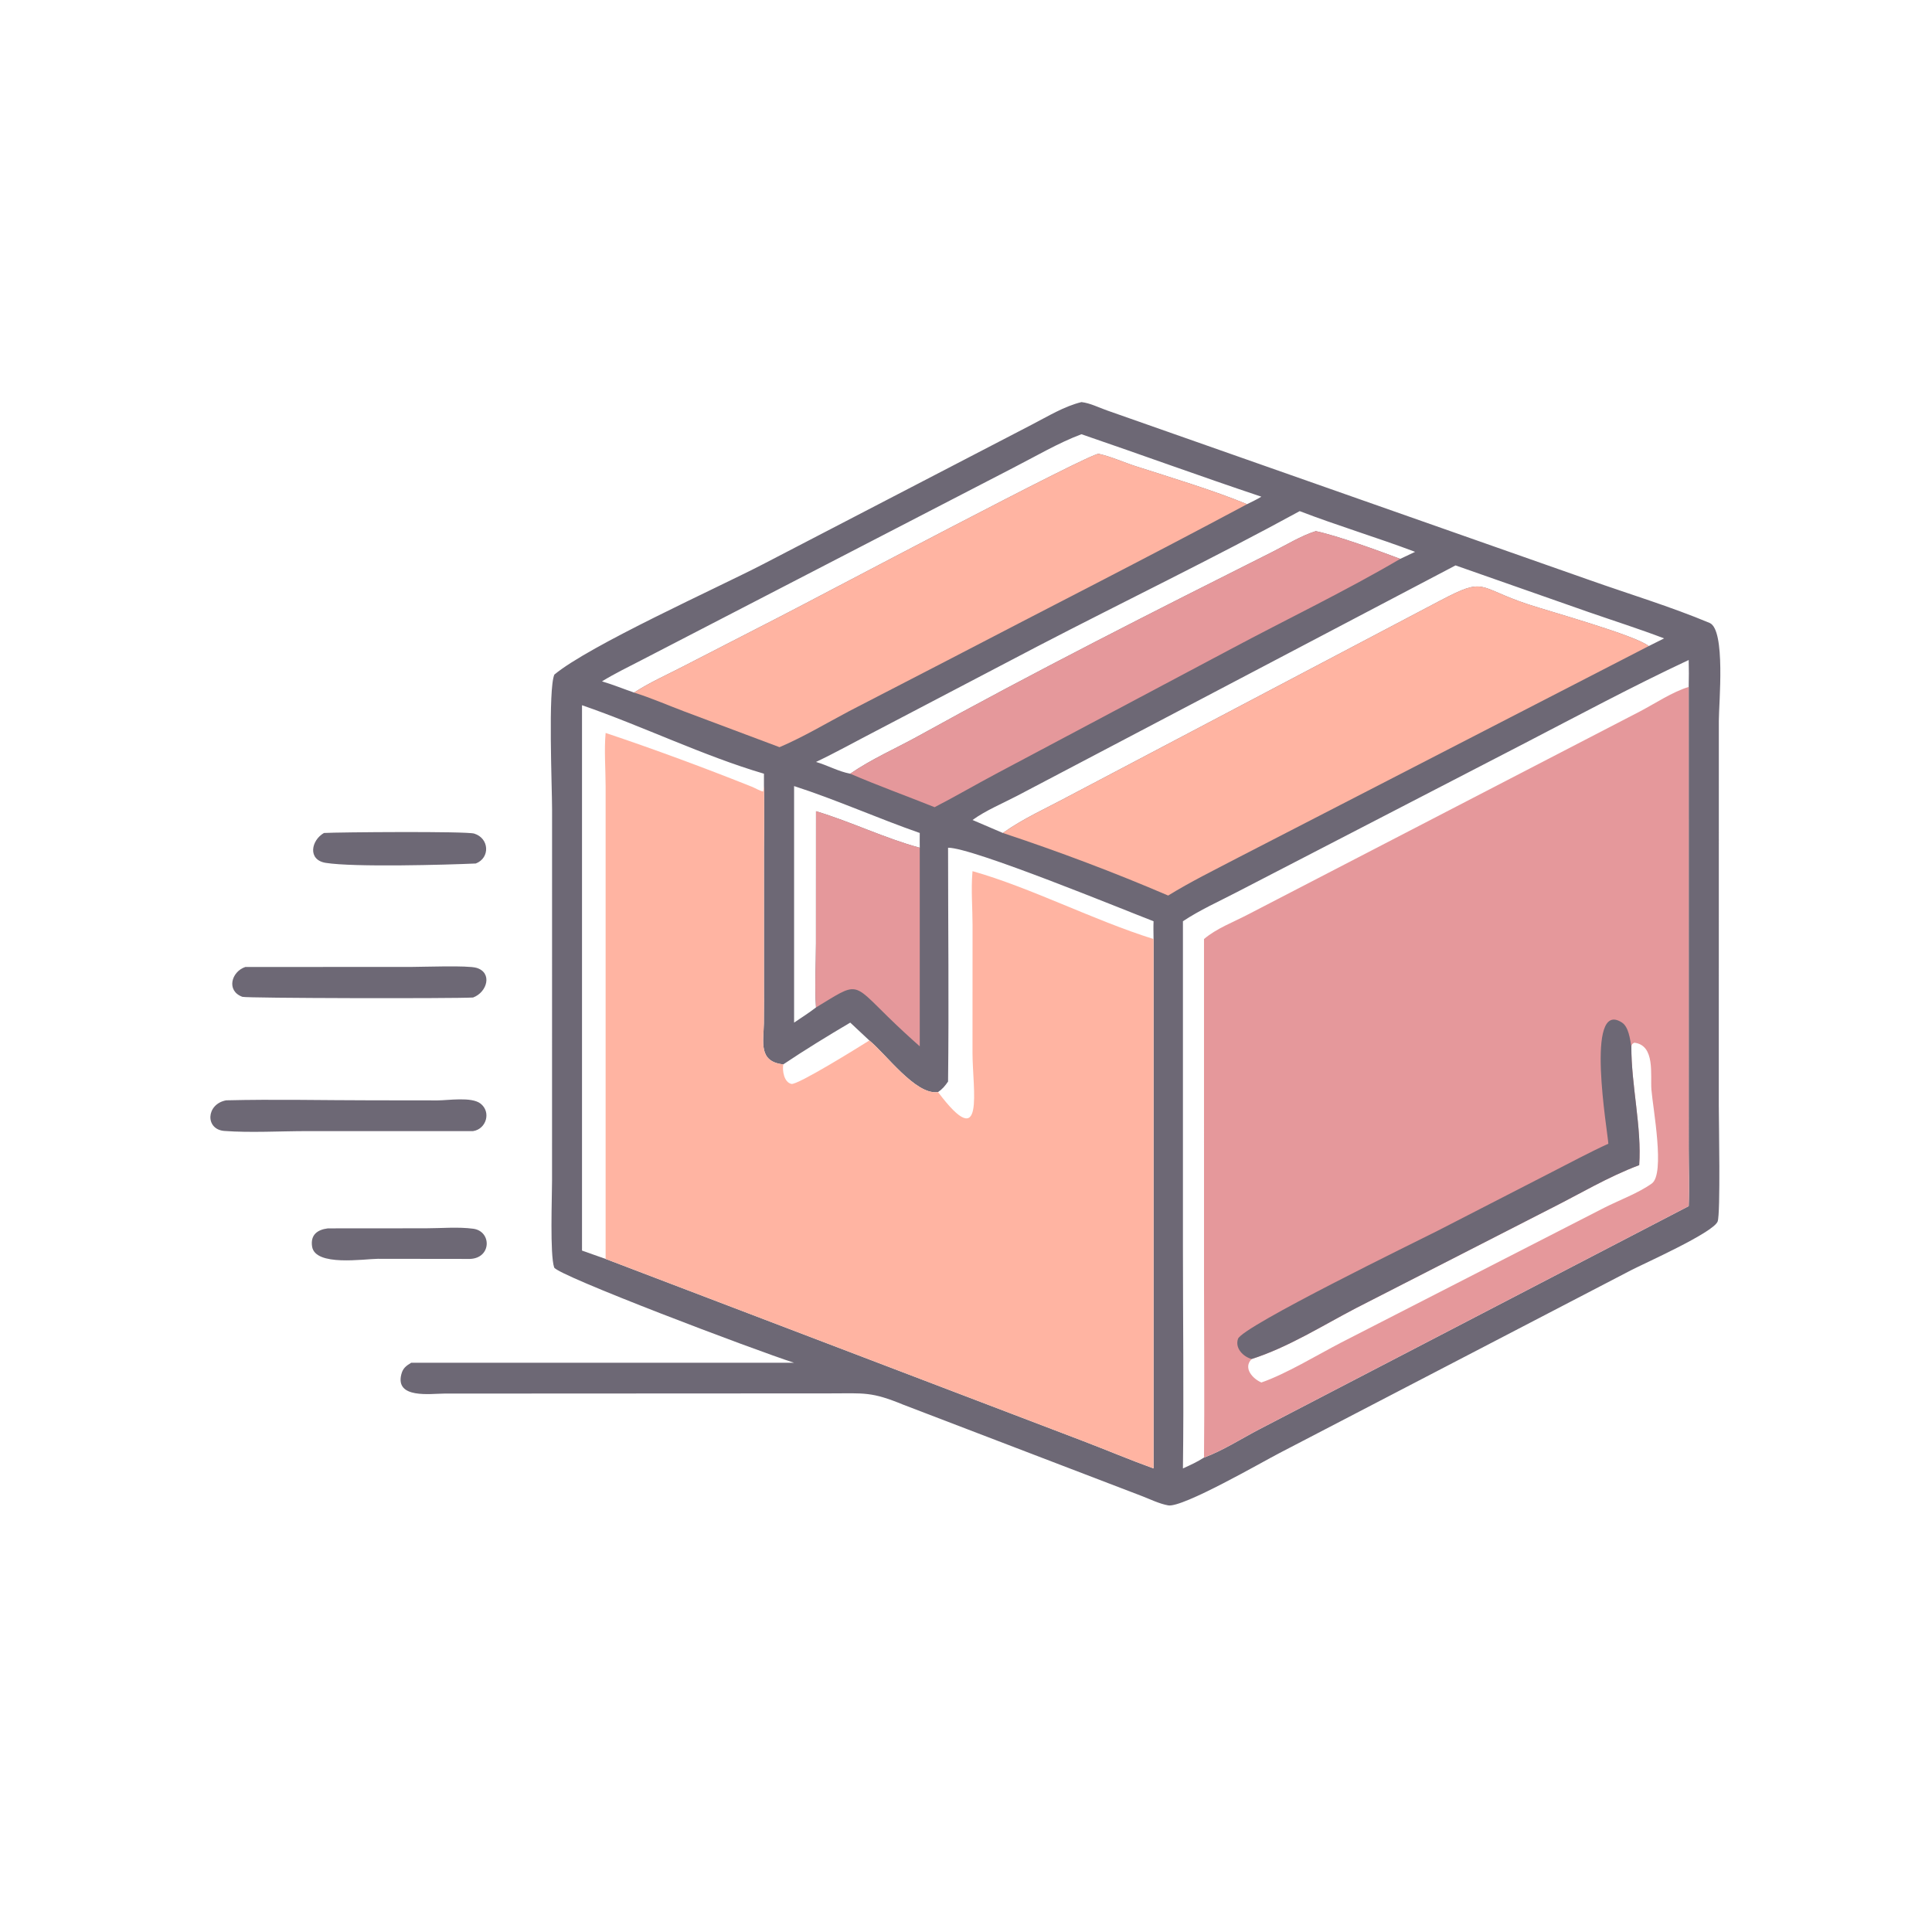 <?xml version="1.0" encoding="utf-8" ?>
<svg xmlns="http://www.w3.org/2000/svg" xmlns:xlink="http://www.w3.org/1999/xlink" width="1024" height="1024">
	<path fill="#6D6875" transform="scale(2 2)" d="M85.854 220.748C89.653 220.529 123.519 220.256 125.663 220.909C129.679 222.134 129.942 227.356 126.094 228.835C118.154 229.194 93.816 229.86 86.339 228.671C81.45 227.894 82.449 222.68 85.854 220.748Z"/>
	<path fill="#6D6875" transform="scale(2 2)" d="M86.879 325.531L112.869 325.511C116.915 325.506 121.425 325.094 125.406 325.625C130.329 326.282 130.292 333.417 124.562 333.629L100.137 333.598C96.495 333.619 83.524 335.693 82.707 330.344C82.242 327.295 84.051 325.884 86.879 325.531Z"/>
	<path fill="#6D6875" transform="scale(2 2)" d="M65.008 256.261L109.151 256.243C112.243 256.244 123.894 255.792 126.261 256.485C130.548 257.739 129.168 262.928 125.369 264.352C120.339 264.653 65.278 264.549 64.234 264.169C59.899 262.588 61.3 257.499 65.008 256.261Z"/>
	<path fill="#6D6875" transform="scale(2 2)" d="M59.947 291.597C72.727 291.284 85.597 291.589 98.385 291.595L115.964 291.617C118.791 291.614 124.905 290.616 127.304 292.431C130.246 294.656 128.878 299.23 125.369 299.754L81.335 299.755C74.444 299.761 66.214 300.223 59.471 299.714C54.296 299.324 54.591 292.566 59.947 291.597Z"/>
	<path fill="#6D6875" transform="scale(2 2)" d="M286.601 106.558C288.915 106.823 291.178 108.004 293.366 108.766L421.182 153.7C431.752 157.448 442.718 160.745 453.061 165.081C457.366 166.886 455.51 186.401 455.509 191.005L455.498 292.984C455.499 296.981 455.993 321.639 455.194 323.703C454.044 326.675 435.628 334.858 432.24 336.628L339.063 385.08C334.765 387.288 313.425 399.634 309.577 398.939C307.235 398.516 304.907 397.357 302.692 396.501L239.416 372.274C230.9 368.77 229.126 369.25 219.988 369.263L117.712 369.314C114.064 369.329 104.731 370.724 106.345 364.251C106.752 362.618 107.565 362.001 108.959 361.149L210.443 361.149C199.923 357.775 147.542 337.946 146.854 335.884C145.711 332.455 146.299 317.235 146.298 312.866L146.306 214.447C146.305 208.604 145.218 182.634 146.909 178.777C156.244 171.016 190.209 155.742 202.105 149.575L273.504 112.502C277.69 110.342 282.004 107.678 286.601 106.558ZM447.524 182.044C443.114 183.398 438.786 186.337 434.692 188.487L330.817 242.301C326.927 244.35 322.42 246.001 319.074 248.856L319.078 340.127C319.078 355.504 319.231 370.894 319.074 386.269C323.992 384.461 328.896 381.308 333.549 378.872L447.524 319.639C447.724 314.681 447.531 309.641 447.53 304.672L447.524 182.044ZM160.498 194.239C160.085 198.895 160.49 203.729 160.496 208.412L160.498 333.629L286.826 381.808C293.131 384.215 299.358 386.856 305.705 389.147L305.705 248.856C289.679 243.827 273.144 235.224 257.732 230.865L257.696 231.274C257.316 235.83 257.734 240.611 257.737 245.199L257.723 278.954C257.718 288.749 261.181 306.145 248.591 289.413L248.365 289.438C242.54 290.053 234.814 279.353 230.383 275.738L225.323 271.001C219.304 274.553 213.382 278.179 207.574 282.073C200.912 281.343 202.354 276.129 202.433 271.201C202.496 267.299 202.455 263.389 202.456 259.487L202.457 225.449C202.457 219.745 202.606 214.017 202.456 208.317L202.244 209.767C201.24 209.545 200.203 208.875 199.229 208.485C187.216 203.68 172.901 198.368 160.498 194.239ZM447.524 174.907C432.603 181.894 418.077 189.705 403.451 197.282L327.775 236.426C323.052 238.887 317.908 241.184 313.489 244.139L313.489 330.293C313.491 349.9 313.746 369.543 313.489 389.147C315.391 388.296 317.321 387.403 319.074 386.269C319.231 370.894 319.078 355.504 319.078 340.127L319.074 248.856C322.42 246.001 326.927 244.35 330.817 242.301L434.692 188.487C438.786 186.337 443.114 183.398 447.524 182.044C447.584 179.658 447.583 177.293 447.524 174.907ZM385.732 149.838L269.488 210.934C265.673 212.928 261.193 214.792 257.732 217.305L265.771 220.748C271.045 216.966 277.433 214.118 283.166 211.033L381.735 159.13C393.891 152.756 391.284 155.621 404.939 160.142C410.744 162.064 433.457 168.38 436.931 171.216L441.006 169.18C434.385 166.651 427.591 164.501 420.895 162.173L385.732 149.838ZM154.239 186.892L154.239 331.418L160.498 333.629L160.496 208.412C160.49 203.729 160.085 198.895 160.498 194.239C172.901 198.368 187.216 203.68 199.229 208.485C200.203 208.875 201.24 209.545 202.244 209.767L202.456 208.317L202.456 205.041C186.516 200.36 170.2 192.394 154.239 186.892ZM286.601 115.077C280.614 117.292 274.226 121.056 268.478 123.991L169.709 175.095C166.293 176.869 162.815 178.542 159.538 180.567C162.437 181.432 165.193 182.556 168.044 183.542C172.064 180.901 176.758 178.828 181.04 176.609L206.738 163.403C216.055 158.645 289.231 119.829 291.178 120.268C294.519 121.02 297.738 122.51 301.003 123.562C310.141 126.504 321.66 129.958 330.475 133.618C331.75 132.977 333.061 132.373 334.278 131.627C318.328 126.294 302.516 120.523 286.601 115.077ZM344.434 135.455C321.54 147.967 297.963 159.332 274.807 171.366L232.288 193.633C226.944 196.395 221.684 199.34 216.251 201.926C219.3 202.801 222.215 204.467 225.323 205.041C230.937 201.152 237.436 198.341 243.413 195.03C273.639 178.289 306.153 161.833 337.205 146.255C340.869 144.416 344.796 141.984 348.701 140.755C354.48 141.975 365.299 145.93 371.075 148.108L375.016 146.245C364.913 142.432 354.47 139.316 344.434 135.455ZM251.247 224.658C251.251 245.3 251.492 265.979 251.247 286.617C250.465 287.758 249.742 288.635 248.591 289.413C261.181 306.145 257.718 288.749 257.723 278.954L257.737 245.199C257.734 240.611 257.316 235.83 257.696 231.274L257.732 230.865C273.144 235.224 289.679 243.827 305.705 248.856C305.693 247.288 305.639 245.705 305.705 244.139C298.113 241.238 257.608 224.558 251.247 224.658ZM210.443 208.317L210.443 271.001C212.402 269.694 214.379 268.411 216.251 266.982C215.882 261.453 216.24 255.651 216.242 250.092L216.251 214.984C225.534 217.76 234.385 222.13 243.743 224.658C243.742 223.357 243.715 222.049 243.743 220.748C232.568 216.846 221.705 211.96 210.443 208.317Z"/>
	<path fill="#E5989B" transform="scale(2 2)" d="M216.251 266.982C215.882 261.453 216.24 255.651 216.242 250.092L216.251 214.984C225.534 217.76 234.385 222.13 243.743 224.658L243.743 277.29C240.889 274.76 238.098 272.185 235.37 269.519C225.75 260.114 227.46 260.217 216.251 266.982Z"/>
	<path fill="#E5989B" transform="scale(2 2)" d="M348.701 140.755C354.48 141.975 365.299 145.93 371.075 148.108C356.462 156.692 341.035 164.076 326.08 172.061L264.496 204.778C258.866 207.76 253.335 210.99 247.684 213.915C240.261 210.94 232.654 208.208 225.323 205.041C230.937 201.152 237.436 198.341 243.413 195.03C273.639 178.289 306.153 161.833 337.205 146.255C340.869 144.416 344.796 141.984 348.701 140.755Z"/>
	<path fill="#FFB4A2" transform="scale(2 2)" d="M168.044 183.542C172.064 180.901 176.758 178.828 181.04 176.609L206.738 163.403C216.055 158.645 289.231 119.829 291.178 120.268C294.519 121.02 297.738 122.51 301.003 123.562C310.141 126.504 321.66 129.958 330.475 133.618C304.042 147.765 277.276 161.353 250.686 175.21L225.077 188.44C219.015 191.648 212.887 195.323 206.582 198.009L181.305 188.527C176.927 186.871 172.499 184.94 168.044 183.542Z"/>
	<path fill="#FFB4A2" transform="scale(2 2)" d="M265.771 220.748C271.045 216.966 277.433 214.118 283.166 211.033L381.735 159.13C393.891 152.756 391.284 155.621 404.939 160.142C410.744 162.064 433.457 168.38 436.931 171.216L328.176 227.244C321.946 230.514 315.567 233.63 309.577 237.328C295.354 231.22 280.463 225.618 265.771 220.748Z"/>
	<path fill="#FFB4A2" transform="scale(2 2)" d="M160.498 194.239C172.901 198.368 187.216 203.68 199.229 208.485C200.203 208.875 201.24 209.545 202.244 209.767L202.456 208.317C202.606 214.017 202.457 219.745 202.457 225.449L202.456 259.487C202.455 263.389 202.496 267.299 202.433 271.201C202.354 276.129 200.912 281.343 207.574 282.073C213.382 278.179 219.304 274.553 225.323 271.001L230.383 275.738C234.814 279.353 242.54 290.053 248.365 289.438L248.591 289.413C261.181 306.145 257.718 288.749 257.723 278.954L257.737 245.199C257.734 240.611 257.316 235.83 257.696 231.274L257.732 230.865C273.144 235.224 289.679 243.827 305.705 248.856L305.705 389.147C299.358 386.856 293.131 384.215 286.826 381.808L160.498 333.629L160.496 208.412C160.49 203.729 160.085 198.895 160.498 194.239ZM207.574 282.073C207.287 283.693 207.754 286.816 209.737 287.249C211.328 287.596 227.245 277.718 230.383 275.738L225.323 271.001C219.304 274.553 213.382 278.179 207.574 282.073Z"/>
	<path fill="#E5989B" transform="scale(2 2)" d="M447.524 182.044L447.53 304.672C447.531 309.641 447.724 314.681 447.524 319.639L333.549 378.872C328.896 381.308 323.992 384.461 319.074 386.269C319.231 370.894 319.078 355.504 319.078 340.127L319.074 248.856C322.42 246.001 326.927 244.35 330.817 242.301L434.692 188.487C438.786 186.337 443.114 183.398 447.524 182.044ZM432.325 277.29C432.28 287.581 435.113 298.836 434.405 308.775C426.141 311.865 418.517 316.482 410.642 320.422L359.253 346.715C350.343 351.372 341.3 357.086 331.707 360.15C329.334 362.557 332.031 365.416 334.278 366.371C340.651 364.196 349.26 358.992 355.338 355.834L425.104 320.085C429.06 318.078 434.194 316.186 437.747 313.638C441.318 311.078 438.034 293.702 437.643 288.782C437.332 284.876 438.716 276.97 433.095 276.327C432.501 276.676 432.512 276.63 432.325 277.29Z"/>
	<path fill="#6D6875" transform="scale(2 2)" d="M426.228 303.1C426.111 300.289 419.883 264.55 429.819 270.972C431.615 272.133 431.965 275.353 432.325 277.29C432.28 287.581 435.113 298.836 434.405 308.775C426.141 311.865 418.517 316.482 410.642 320.422L359.253 346.715C350.343 351.372 341.3 357.086 331.707 360.15C329.465 359.561 327.216 357.266 328.089 354.8C329.265 351.475 375.859 328.764 380.864 326.228L411.434 310.522C416.338 308.021 421.22 305.382 426.228 303.1Z"/>
</svg>
